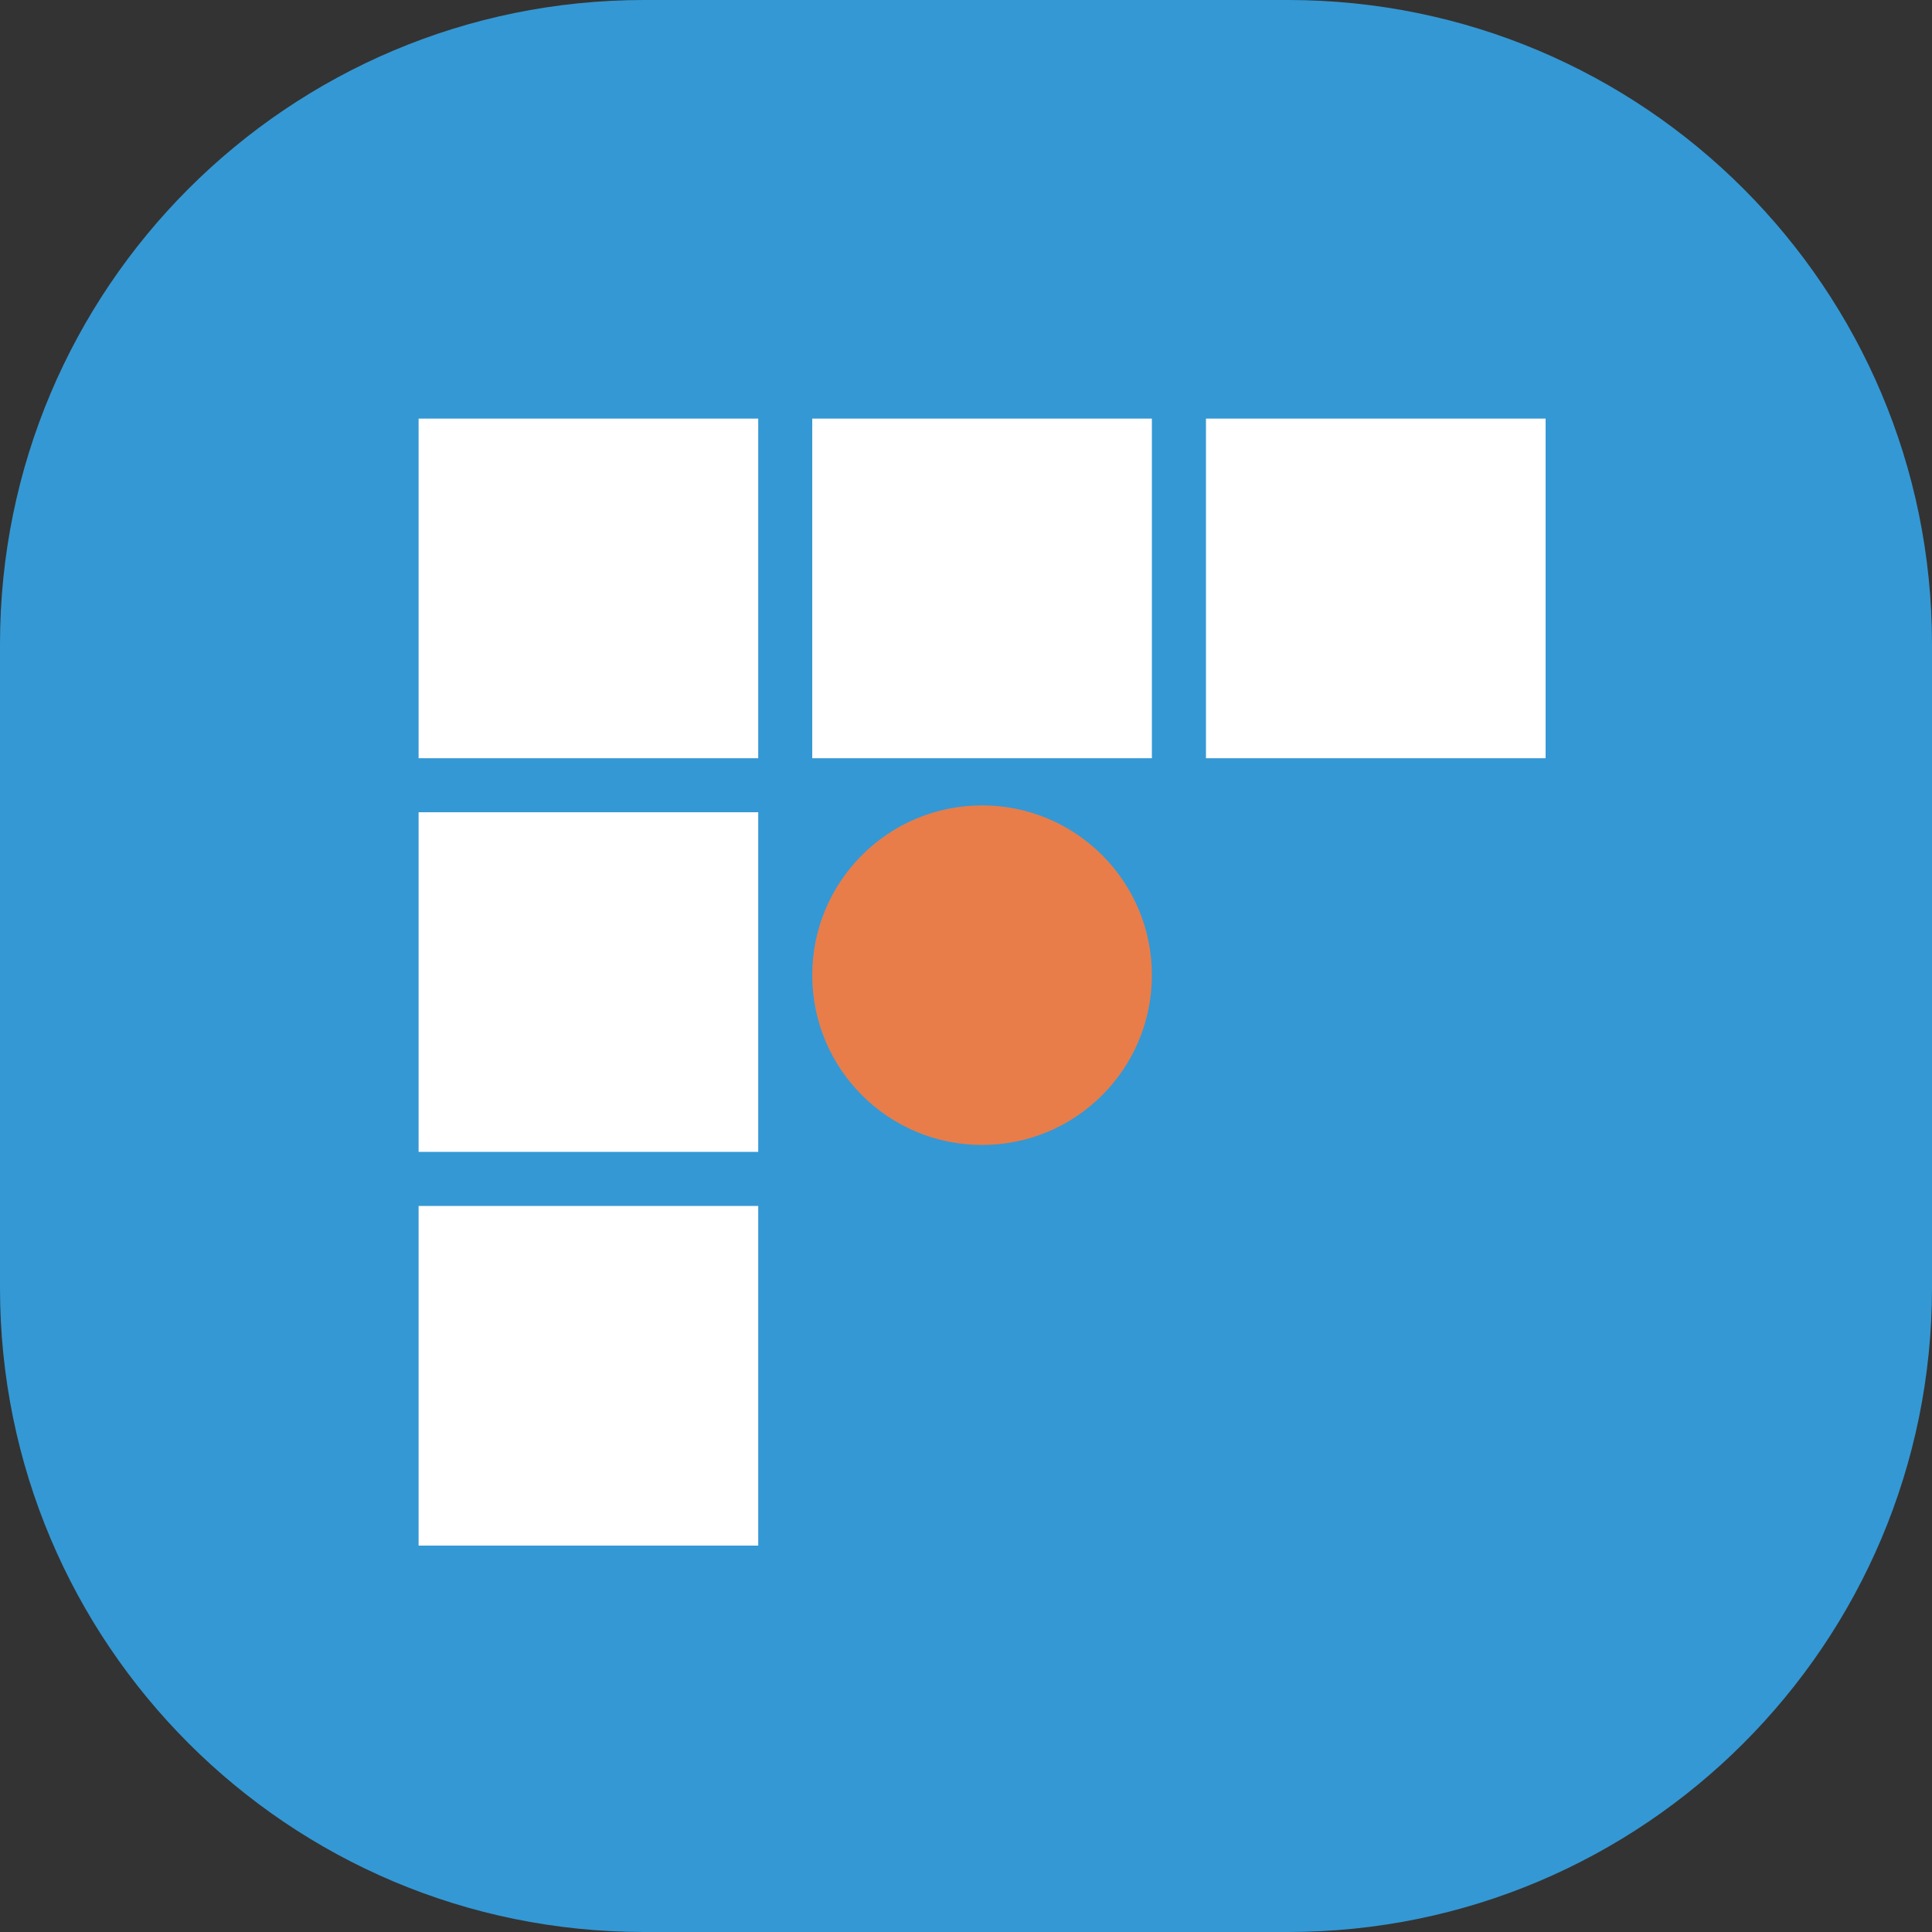 <svg viewBox="0 0 24 24" fill="none" xmlns="http://www.w3.org/2000/svg">
    <rect x="0" y="0" width="24" height="24" fill="#333333" stroke="none"/>
    <path
        d="M0 8C0 3.582 3.582 0 8 0H16C20.418 0 24 3.582 24 8V16C24 20.418 20.418 24 16 24H8C3.582 24 0 20.418 0 16V8Z"
        fill="#3498D4"
    />
    <path d="M5.2 5.2H9.419V9.419H5.2V5.2Z" fill="white" />
    <path d="M5.2 10.09H9.419V14.309H5.2V10.09Z" fill="white" />
    <path d="M5.2 14.981H9.419V19.2H5.2V14.981Z" fill="white" />
    <path d="M10.09 5.2H14.309V9.419H10.09V5.2Z" fill="white" />
    <path d="M14.981 5.2H19.2V9.419H14.981V5.2Z" fill="white" />
    <path
        d="M12.2 14.223C13.365 14.223 14.309 13.279 14.309 12.114C14.309 10.949 13.365 10.005 12.2 10.005C11.034 10.005 10.09 10.949 10.09 12.114C10.09 13.279 11.034 14.223 12.2 14.223Z"
        fill="#E87D4A"
    />
</svg>
